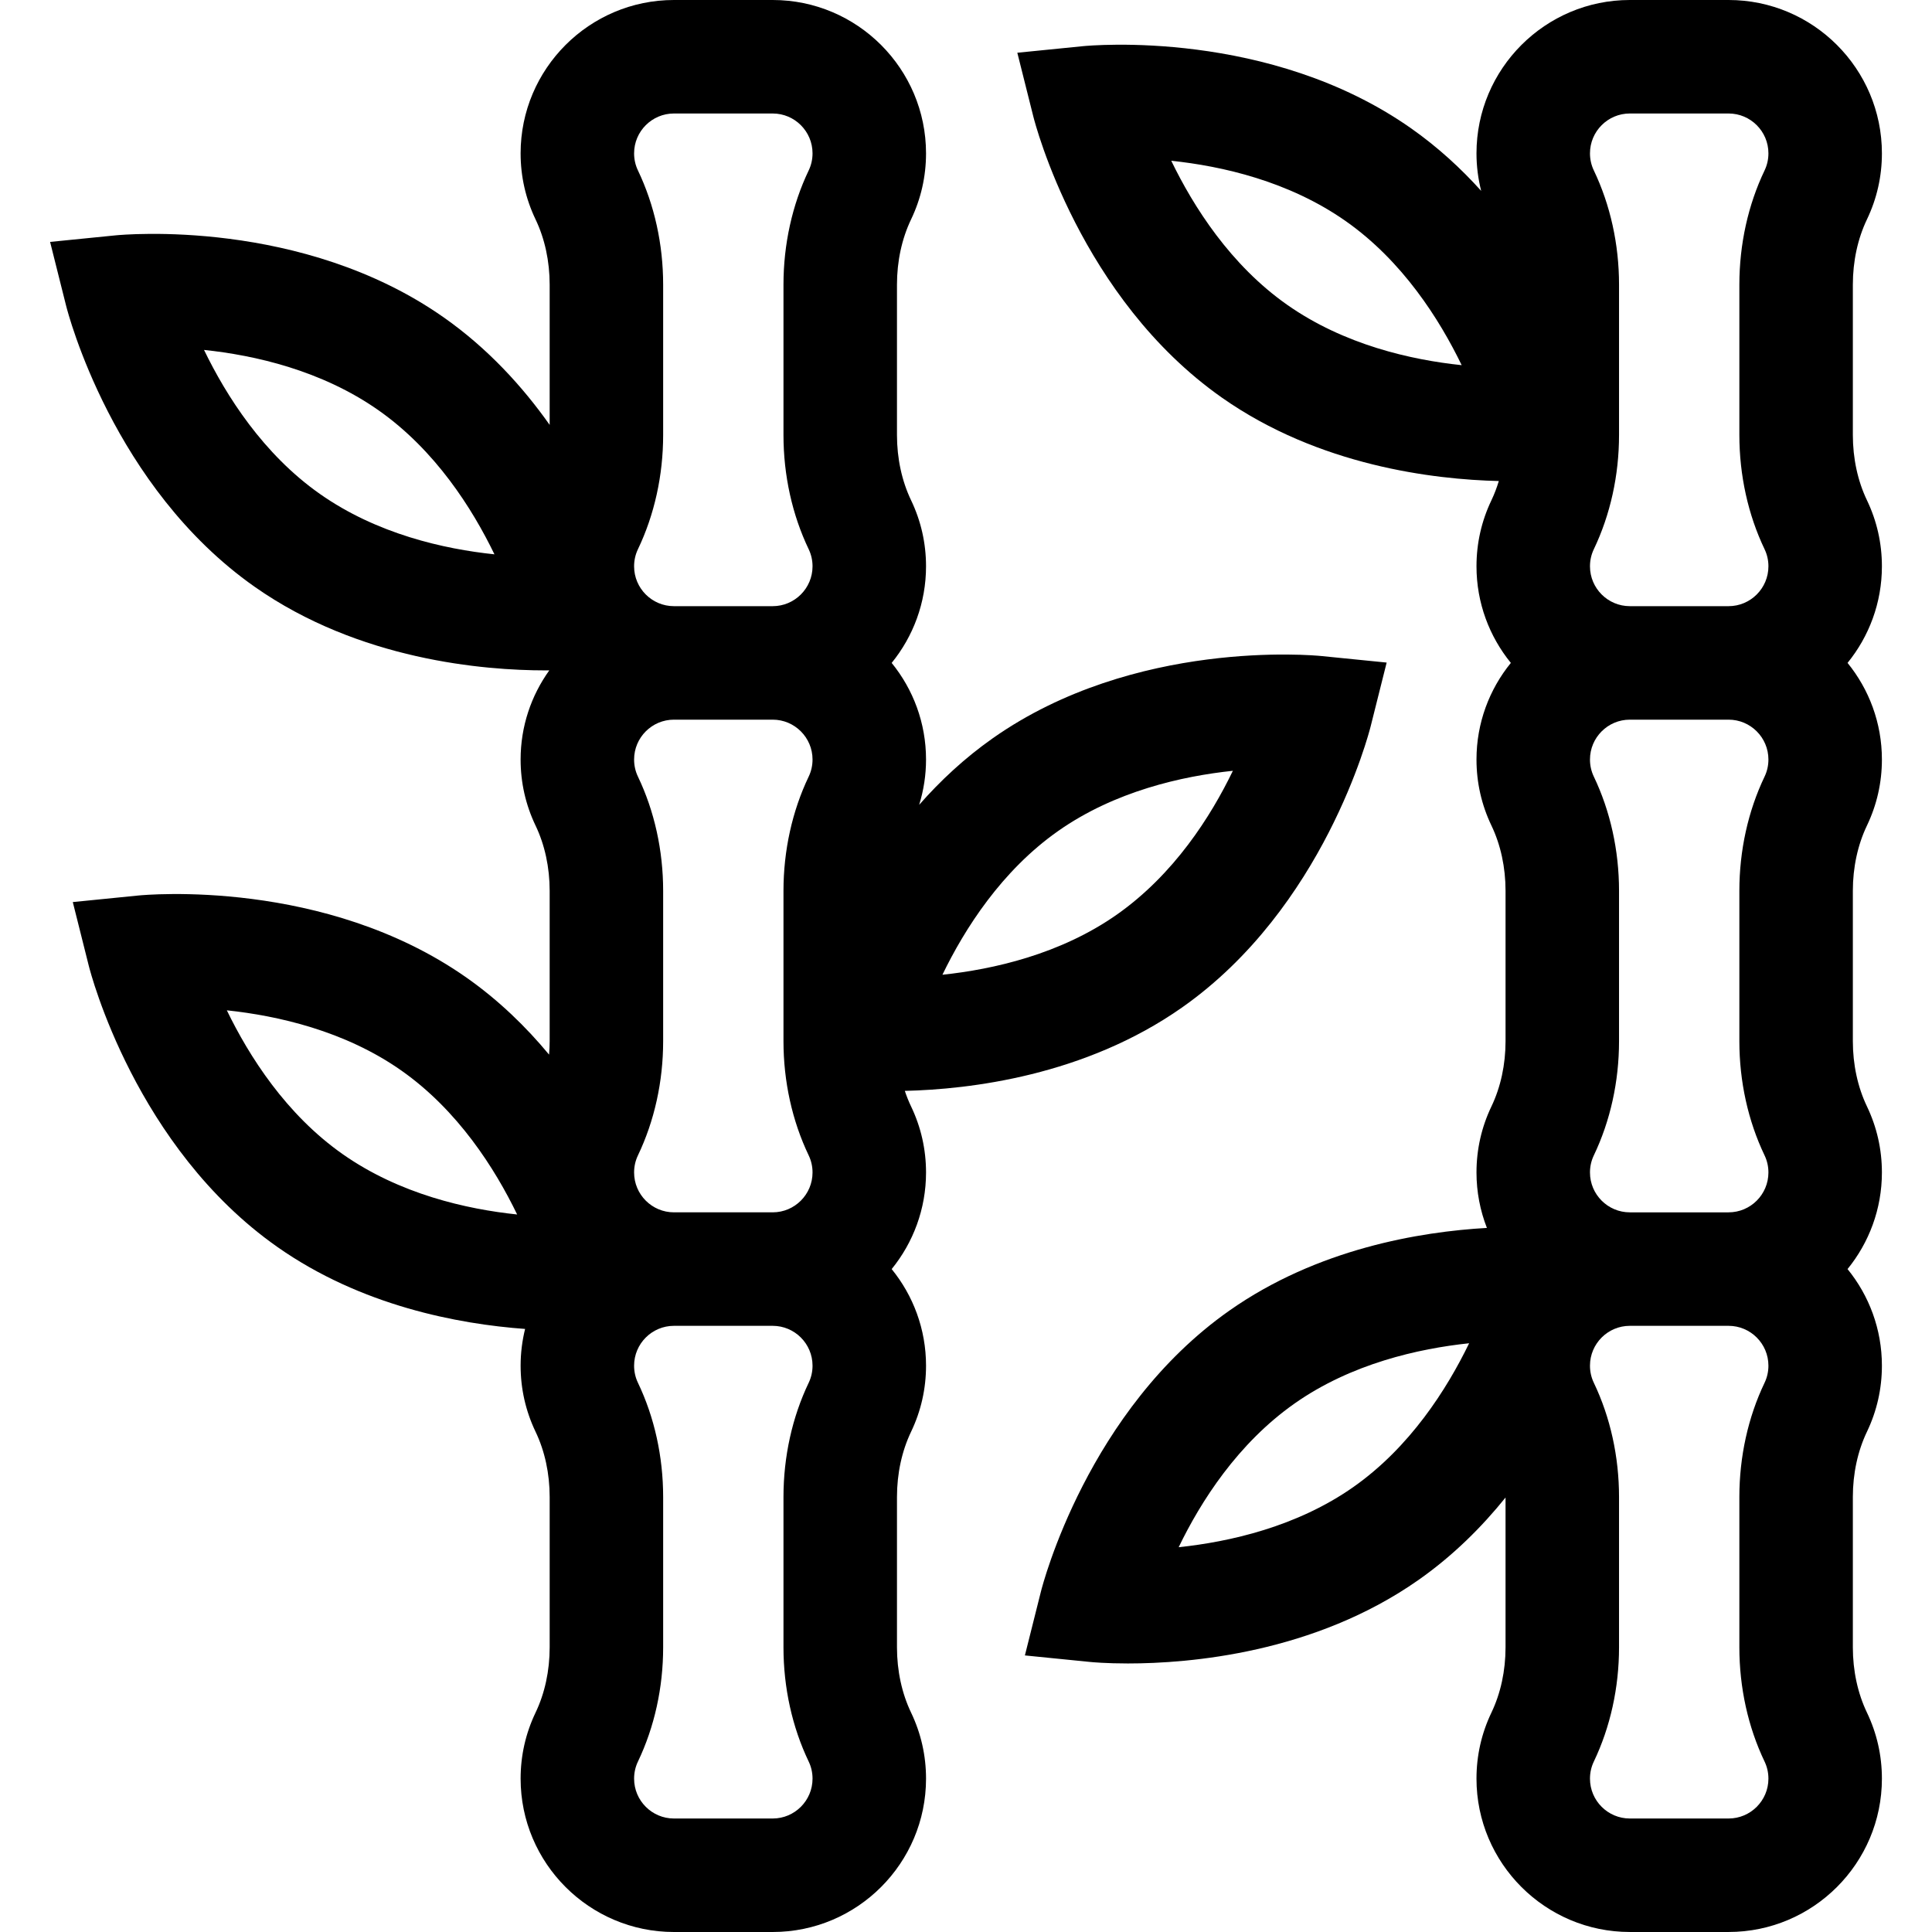 <svg id="Capa_1" enable-background="new 0 0 510.704 510.704" height="512" viewBox="0 0 510.704 510.704" width="512" xmlns="http://www.w3.org/2000/svg"><g id="XMLID_865_"><path id="XMLID_1107_" d="m240.828 292.462c-.628-1.312-1.176-2.683-1.649-4.099 17.161-.404 47.575-3.979 73.305-22.06h-.001c37.439-26.309 49.35-72.367 49.838-74.314l4.227-16.845-17.28-1.73c-1.997-.199-49.366-4.601-86.805 21.709-7.481 5.257-13.939 11.303-19.494 17.627 1.198-3.858 1.817-7.866 1.817-11.982 0-9.671-3.409-18.558-9.083-25.533 5.673-6.975 9.083-15.862 9.083-25.532 0-6.109-1.331-11.988-3.957-17.475-2.436-5.09-3.724-11.051-3.724-17.236v-39.749c0-6.186 1.288-12.146 3.725-17.238 2.625-5.486 3.956-11.365 3.956-17.473-.001-22.349-18.183-40.532-40.534-40.532h-26.103c-22.35 0-40.532 18.183-40.532 40.532 0 6.108 1.331 11.987 3.956 17.475 2.437 5.09 3.724 11.05 3.724 17.236v37.07c-7.133-10.092-16.314-20.198-27.97-28.388-37.438-26.31-84.809-21.908-86.806-21.708l-17.28 1.73 4.227 16.845c.488 1.948 12.4 48.006 49.839 74.314 27.614 19.406 60.63 22.104 76.857 22.104.354 0 .698-.001 1.036-.004-4.766 6.646-7.583 14.778-7.583 23.562 0 6.109 1.331 11.988 3.956 17.474 2.436 5.09 3.724 11.05 3.724 17.236v39.749c0 1.194-.063 2.376-.158 3.549-6.054-7.304-13.266-14.34-21.812-20.345-37.437-26.308-84.806-21.908-86.805-21.708l-17.28 1.73 4.227 16.845c.488 1.947 12.398 48.006 49.838 74.314 22.183 15.589 47.843 20.393 65.495 21.68-.768 3.113-1.184 6.363-1.184 9.71 0 6.108 1.331 11.987 3.956 17.475 2.437 5.09 3.724 11.05 3.724 17.236v39.748c0 6.186-1.288 12.146-3.724 17.236-2.625 5.485-3.956 11.364-3.956 17.475 0 22.35 18.183 40.532 40.532 40.532h26.103c22.351 0 40.533-18.183 40.533-40.532 0-6.109-1.331-11.988-3.957-17.475-2.436-5.09-3.724-11.051-3.724-17.236v-39.748c0-6.186 1.288-12.146 3.725-17.238 2.625-5.486 3.956-11.365 3.956-17.473 0-9.671-3.409-18.558-9.083-25.532 5.673-6.975 9.083-15.862 9.083-25.533-.001-6.11-1.332-11.989-3.958-17.475zm38.884-72.795c14.976-10.524 32.765-14.502 46.186-15.915-5.843 12.099-15.59 27.414-30.662 38.006-14.949 10.505-32.704 14.487-46.116 15.908 5.882-12.144 15.644-27.495 30.592-37.999zm-195.157-89.105c-14.975-10.524-24.746-25.915-30.623-38.062 13.363 1.397 31.074 5.378 46.147 15.97 14.975 10.523 24.746 25.914 30.623 38.062-13.363-1.398-31.074-5.379-46.147-15.97zm83.062 179.375c0-1.592.342-3.114 1.017-4.523 4.359-9.107 6.663-19.546 6.663-30.187v-39.749c0-10.641-2.304-21.079-6.663-30.188-.675-1.409-1.017-2.931-1.017-4.522 0-5.808 4.725-10.533 10.532-10.533h26.103c5.808 0 10.533 4.726 10.533 10.533 0 1.59-.343 3.111-1.019 4.524-4.358 9.109-6.662 19.548-6.662 30.186v39.749c0 10.641 2.304 21.079 6.663 30.187.675 1.411 1.018 2.933 1.018 4.523 0 5.808-4.726 10.533-10.533 10.533h-26.103c-5.807 0-10.532-4.726-10.532-10.533zm1.018-264.879c-.676-1.411-1.018-2.934-1.018-4.525 0-5.808 4.725-10.532 10.532-10.532h26.103c5.808 0 10.533 4.725 10.533 10.532 0 1.591-.343 3.113-1.018 4.524-4.359 9.109-6.663 19.548-6.663 30.187v39.748c0 10.641 2.304 21.079 6.663 30.188.675 1.411 1.018 2.933 1.018 4.523 0 5.808-4.726 10.532-10.533 10.532h-26.103c-5.808 0-10.532-4.725-10.532-10.532 0-1.592.342-3.114 1.017-4.523 4.359-9.108 6.663-19.547 6.663-30.188v-39.749c0-10.641-2.304-21.08-6.662-30.185zm-78.08 260.008c-14.948-10.505-24.711-25.86-30.592-37.997 13.417 1.42 31.169 5.401 46.115 15.905 14.976 10.523 24.747 25.914 30.624 38.062-13.363-1.397-31.074-5.378-46.147-15.97zm123.213 160.582c.675 1.411 1.018 2.933 1.018 4.523 0 5.808-4.726 10.532-10.533 10.532h-26.103c-5.808 0-10.532-4.725-10.532-10.532 0-1.592.342-3.114 1.017-4.523 4.359-9.108 6.663-19.547 6.663-30.188v-39.748c0-10.642-2.304-21.08-6.662-30.186-.676-1.411-1.018-2.934-1.018-4.525 0-5.808 4.725-10.532 10.532-10.532h26.103c5.808 0 10.533 4.725 10.533 10.532 0 1.591-.343 3.113-1.018 4.524-4.359 9.109-6.663 19.548-6.663 30.187v39.748c-.001 10.642 2.303 21.08 6.663 30.188z"/><path id="XMLID_1198_" d="m493.506 132.228c-2.436-5.09-3.724-11.051-3.724-17.236v-39.749c0-6.187 1.287-12.146 3.725-17.238 2.625-5.486 3.956-11.365 3.956-17.473 0-22.349-18.183-40.532-40.533-40.532h-26.103c-22.35 0-40.533 18.183-40.533 40.532 0 3.39.425 6.706 1.239 9.927-5.334-5.928-11.478-11.583-18.528-16.538-37.438-26.31-84.807-21.909-86.806-21.708l-17.28 1.73 4.227 16.845c.488 1.948 12.399 48.005 49.838 74.314h.001c25.686 18.05 56.036 21.643 73.212 22.056-.536 1.76-1.176 3.461-1.945 5.068-2.626 5.486-3.957 11.365-3.957 17.475 0 9.671 3.409 18.558 9.083 25.532-5.674 6.975-9.083 15.862-9.083 25.533 0 6.108 1.331 11.987 3.957 17.474 2.436 5.09 3.724 11.05 3.724 17.236v39.749c0 6.187-1.287 12.146-3.724 17.235-2.626 5.486-3.957 11.365-3.957 17.475 0 5.167.982 10.106 2.753 14.654-17.663 1.005-44.781 5.488-68.062 21.848-37.439 26.309-49.35 72.367-49.838 74.314l-4.227 16.845 17.28 1.73c.524.053 4.174.395 9.95.395 16.23 0 49.244-2.7 76.854-22.103h.001c9.097-6.393 16.684-13.953 22.969-21.762v39.603c0 6.186-1.288 12.146-3.724 17.236-2.626 5.486-3.957 11.365-3.957 17.475 0 22.35 18.184 40.532 40.533 40.532h26.103c22.351 0 40.533-18.183 40.533-40.532 0-6.109-1.331-11.988-3.957-17.475-2.436-5.09-3.724-11.051-3.724-17.236v-39.748c0-6.187 1.287-12.146 3.725-17.238 2.625-5.486 3.956-11.365 3.956-17.473 0-9.671-3.409-18.558-9.083-25.532 5.673-6.975 9.083-15.862 9.083-25.533 0-6.109-1.331-11.988-3.957-17.475-2.437-5.09-3.724-11.049-3.724-17.235v-39.749c0-6.187 1.288-12.146 3.724-17.236 2.626-5.486 3.957-11.365 3.957-17.474 0-9.671-3.409-18.558-9.083-25.533 5.673-6.975 9.083-15.862 9.083-25.532 0-6.108-1.331-11.987-3.957-17.473zm-153.274-51.669c-14.975-10.523-24.745-25.914-30.623-38.062 13.363 1.397 31.074 5.378 46.147 15.97 14.975 10.523 24.746 25.914 30.623 38.062-13.362-1.398-31.073-5.379-46.147-15.97zm17.524 312.516c-14.976 10.523-32.765 14.501-46.186 15.914 5.843-12.099 15.59-27.414 30.662-38.006 14.949-10.505 32.704-14.487 46.116-15.907-5.882 12.143-15.644 27.495-30.592 37.999zm73.071-363.075h26.103c5.808 0 10.533 4.725 10.533 10.532 0 1.591-.343 3.113-1.018 4.523-4.359 9.107-6.663 19.546-6.663 30.188v39.748c0 10.641 2.304 21.079 6.663 30.188.675 1.411 1.018 2.933 1.018 4.523 0 5.808-4.726 10.532-10.533 10.532h-26.103c-5.808 0-10.533-4.725-10.533-10.532 0-1.591.343-3.112 1.018-4.523 4.359-9.108 6.663-19.547 6.663-30.188v-39.748c0-10.642-2.304-21.08-6.662-30.186-.676-1.412-1.019-2.935-1.019-4.525 0-5.807 4.726-10.532 10.533-10.532zm36.636 170.768c0 1.59-.343 3.111-1.018 4.522-4.359 9.108-6.663 19.547-6.663 30.188v39.749c0 10.641 2.304 21.079 6.663 30.187.675 1.411 1.018 2.933 1.018 4.523 0 5.808-4.726 10.533-10.533 10.533h-26.103c-5.808 0-10.533-4.726-10.533-10.533 0-1.591.343-3.112 1.018-4.523 4.359-9.107 6.663-19.546 6.663-30.187v-39.749c0-10.641-2.304-21.079-6.663-30.188-.675-1.411-1.018-2.933-1.018-4.522 0-5.808 4.726-10.533 10.533-10.533h26.103c5.807-.001 10.533 4.725 10.533 10.533zm-1.018 264.88c.675 1.411 1.018 2.933 1.018 4.523 0 5.808-4.726 10.532-10.533 10.532h-26.103c-5.808 0-10.533-4.725-10.533-10.532 0-1.591.343-3.112 1.018-4.523 4.359-9.108 6.663-19.547 6.663-30.188v-39.748c0-10.642-2.304-21.08-6.662-30.186-.676-1.412-1.019-2.935-1.019-4.525 0-5.808 4.726-10.532 10.533-10.532h26.103c5.808 0 10.533 4.725 10.533 10.532 0 1.591-.343 3.113-1.018 4.523-4.359 9.107-6.663 19.546-6.663 30.188v39.748c0 10.642 2.304 21.08 6.663 30.188z"/></g></svg>